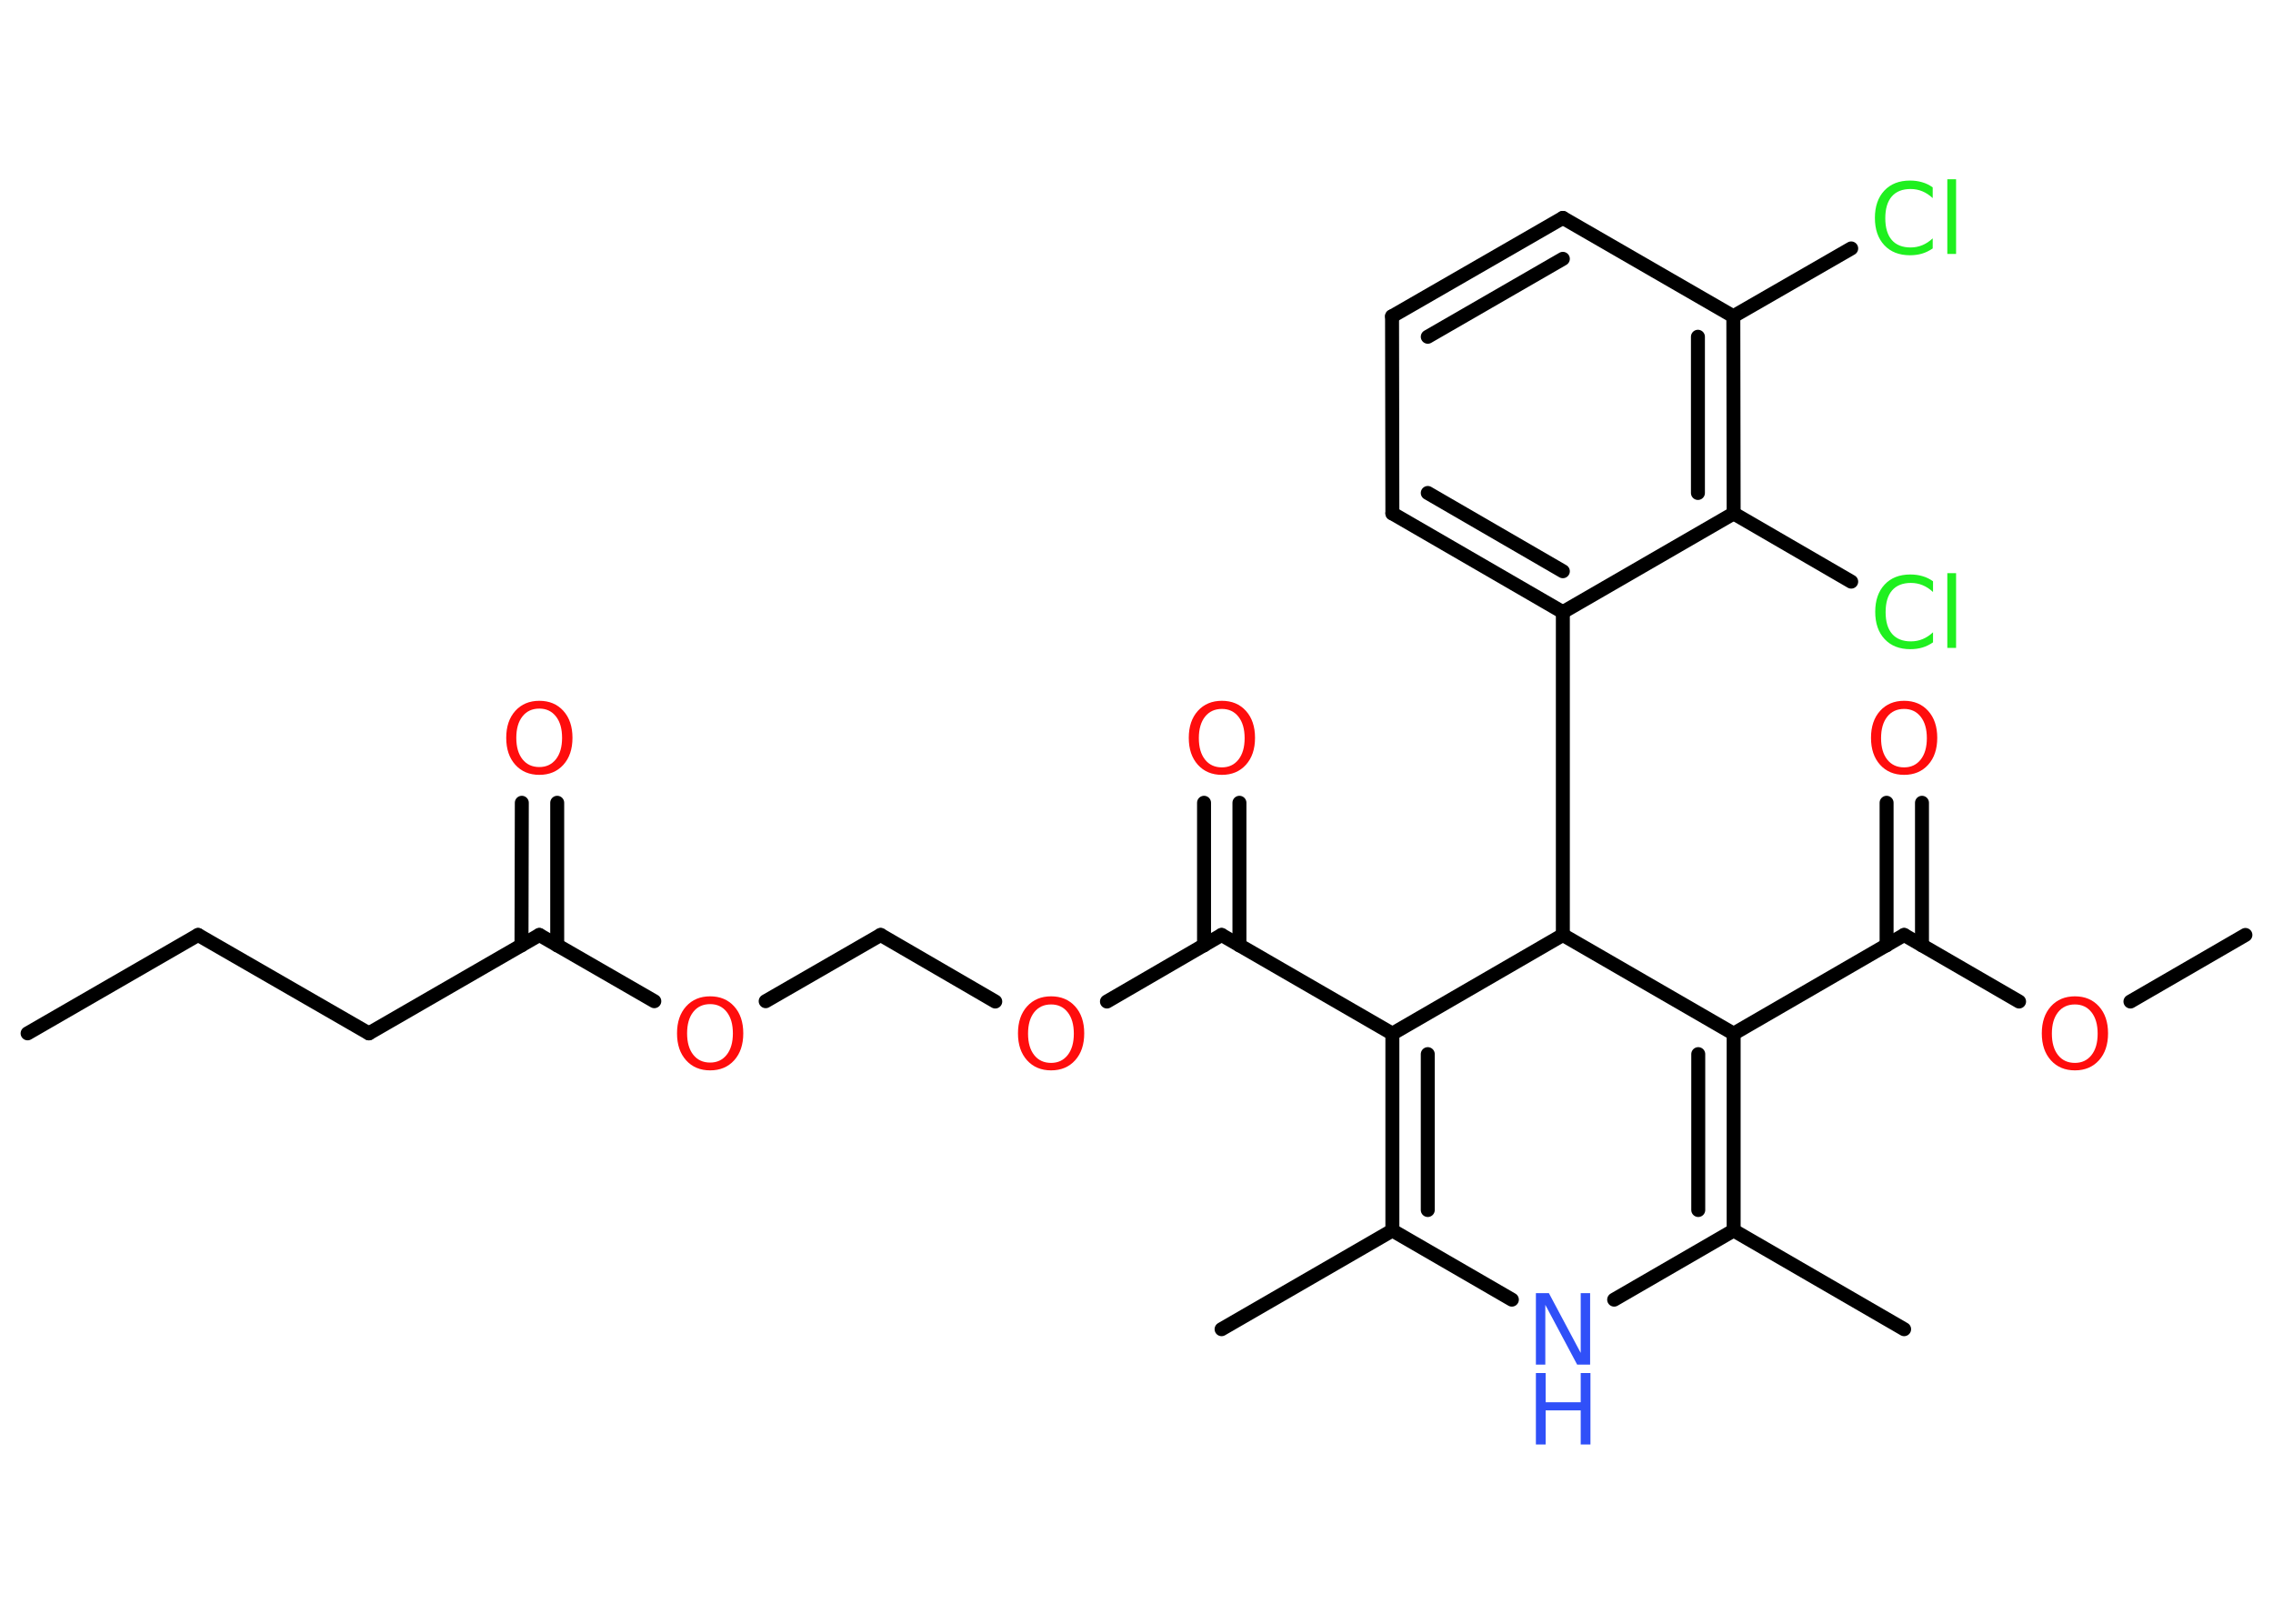 <?xml version='1.0' encoding='UTF-8'?>
<!DOCTYPE svg PUBLIC "-//W3C//DTD SVG 1.1//EN" "http://www.w3.org/Graphics/SVG/1.1/DTD/svg11.dtd">
<svg version='1.2' xmlns='http://www.w3.org/2000/svg' xmlns:xlink='http://www.w3.org/1999/xlink' width='70.0mm' height='50.0mm' viewBox='0 0 70.0 50.0'>
  <desc>Generated by the Chemistry Development Kit (http://github.com/cdk)</desc>
  <g stroke-linecap='round' stroke-linejoin='round' stroke='#000000' stroke-width='.43' fill='#FF0D0D'>
    <rect x='.0' y='.0' width='70.0' height='50.0' fill='#FFFFFF' stroke='none'/>
    <g id='mol1' class='mol'>
      <line id='mol1bnd1' class='bond' x1='.85' y1='31.82' x2='6.1' y2='28.79'/>
      <line id='mol1bnd2' class='bond' x1='6.1' y1='28.79' x2='11.36' y2='31.82'/>
      <line id='mol1bnd3' class='bond' x1='11.36' y1='31.82' x2='16.61' y2='28.79'/>
      <g id='mol1bnd4' class='bond'>
        <line x1='16.06' y1='29.11' x2='16.07' y2='24.72'/>
        <line x1='17.16' y1='29.11' x2='17.16' y2='24.72'/>
      </g>
      <line id='mol1bnd5' class='bond' x1='16.61' y1='28.79' x2='20.15' y2='30.83'/>
      <line id='mol1bnd6' class='bond' x1='23.58' y1='30.83' x2='27.12' y2='28.79'/>
      <line id='mol1bnd7' class='bond' x1='27.12' y1='28.79' x2='30.65' y2='30.84'/>
      <line id='mol1bnd8' class='bond' x1='34.09' y1='30.84' x2='37.62' y2='28.79'/>
      <g id='mol1bnd9' class='bond'>
        <line x1='37.08' y1='29.11' x2='37.08' y2='24.72'/>
        <line x1='38.17' y1='29.11' x2='38.17' y2='24.72'/>
      </g>
      <line id='mol1bnd10' class='bond' x1='37.62' y1='28.79' x2='42.88' y2='31.83'/>
      <g id='mol1bnd11' class='bond'>
        <line x1='42.88' y1='31.83' x2='42.88' y2='37.89'/>
        <line x1='43.97' y1='32.46' x2='43.97' y2='37.26'/>
      </g>
      <line id='mol1bnd12' class='bond' x1='42.88' y1='37.89' x2='37.62' y2='40.93'/>
      <line id='mol1bnd13' class='bond' x1='42.88' y1='37.89' x2='46.56' y2='40.02'/>
      <line id='mol1bnd14' class='bond' x1='49.71' y1='40.02' x2='53.39' y2='37.89'/>
      <line id='mol1bnd15' class='bond' x1='53.39' y1='37.89' x2='58.64' y2='40.93'/>
      <g id='mol1bnd16' class='bond'>
        <line x1='53.39' y1='37.89' x2='53.39' y2='31.83'/>
        <line x1='52.3' y1='37.26' x2='52.3' y2='32.46'/>
      </g>
      <line id='mol1bnd17' class='bond' x1='53.39' y1='31.83' x2='48.13' y2='28.79'/>
      <line id='mol1bnd18' class='bond' x1='42.88' y1='31.83' x2='48.13' y2='28.79'/>
      <line id='mol1bnd19' class='bond' x1='48.13' y1='28.79' x2='48.13' y2='18.85'/>
      <g id='mol1bnd20' class='bond'>
        <line x1='42.88' y1='15.81' x2='48.13' y2='18.85'/>
        <line x1='43.97' y1='15.18' x2='48.13' y2='17.59'/>
      </g>
      <line id='mol1bnd21' class='bond' x1='42.88' y1='15.81' x2='42.87' y2='9.74'/>
      <g id='mol1bnd22' class='bond'>
        <line x1='48.13' y1='6.71' x2='42.87' y2='9.74'/>
        <line x1='48.13' y1='7.97' x2='43.97' y2='10.37'/>
      </g>
      <line id='mol1bnd23' class='bond' x1='48.13' y1='6.71' x2='53.38' y2='9.74'/>
      <line id='mol1bnd24' class='bond' x1='53.38' y1='9.74' x2='57.01' y2='7.65'/>
      <g id='mol1bnd25' class='bond'>
        <line x1='53.39' y1='15.81' x2='53.38' y2='9.74'/>
        <line x1='52.29' y1='15.18' x2='52.29' y2='10.37'/>
      </g>
      <line id='mol1bnd26' class='bond' x1='48.13' y1='18.85' x2='53.39' y2='15.81'/>
      <line id='mol1bnd27' class='bond' x1='53.39' y1='15.81' x2='57.01' y2='17.91'/>
      <line id='mol1bnd28' class='bond' x1='53.39' y1='31.83' x2='58.64' y2='28.79'/>
      <g id='mol1bnd29' class='bond'>
        <line x1='58.1' y1='29.11' x2='58.1' y2='24.72'/>
        <line x1='59.19' y1='29.11' x2='59.19' y2='24.72'/>
      </g>
      <line id='mol1bnd30' class='bond' x1='58.64' y1='28.79' x2='62.18' y2='30.84'/>
      <line id='mol1bnd31' class='bond' x1='65.61' y1='30.84' x2='69.15' y2='28.79'/>
      <path id='mol1atm5' class='atom' d='M16.61 21.82q-.33 .0 -.52 .24q-.19 .24 -.19 .66q.0 .42 .19 .66q.19 .24 .52 .24q.32 .0 .51 -.24q.19 -.24 .19 -.66q.0 -.42 -.19 -.66q-.19 -.24 -.51 -.24zM16.61 21.58q.46 .0 .74 .31q.28 .31 .28 .83q.0 .52 -.28 .83q-.28 .31 -.74 .31q-.46 .0 -.74 -.31q-.28 -.31 -.28 -.83q.0 -.52 .28 -.83q.28 -.31 .74 -.31z' stroke='none'/>
      <path id='mol1atm6' class='atom' d='M21.87 30.92q-.33 .0 -.52 .24q-.19 .24 -.19 .66q.0 .42 .19 .66q.19 .24 .52 .24q.32 .0 .51 -.24q.19 -.24 .19 -.66q.0 -.42 -.19 -.66q-.19 -.24 -.51 -.24zM21.87 30.68q.46 .0 .74 .31q.28 .31 .28 .83q.0 .52 -.28 .83q-.28 .31 -.74 .31q-.46 .0 -.74 -.31q-.28 -.31 -.28 -.83q.0 -.52 .28 -.83q.28 -.31 .74 -.31z' stroke='none'/>
      <path id='mol1atm8' class='atom' d='M32.37 30.93q-.33 .0 -.52 .24q-.19 .24 -.19 .66q.0 .42 .19 .66q.19 .24 .52 .24q.32 .0 .51 -.24q.19 -.24 .19 -.66q.0 -.42 -.19 -.66q-.19 -.24 -.51 -.24zM32.37 30.68q.46 .0 .74 .31q.28 .31 .28 .83q.0 .52 -.28 .83q-.28 .31 -.74 .31q-.46 .0 -.74 -.31q-.28 -.31 -.28 -.83q.0 -.52 .28 -.83q.28 -.31 .74 -.31z' stroke='none'/>
      <path id='mol1atm10' class='atom' d='M37.63 21.83q-.33 .0 -.52 .24q-.19 .24 -.19 .66q.0 .42 .19 .66q.19 .24 .52 .24q.32 .0 .51 -.24q.19 -.24 .19 -.66q.0 -.42 -.19 -.66q-.19 -.24 -.51 -.24zM37.63 21.58q.46 .0 .74 .31q.28 .31 .28 .83q.0 .52 -.28 .83q-.28 .31 -.74 .31q-.46 .0 -.74 -.31q-.28 -.31 -.28 -.83q.0 -.52 .28 -.83q.28 -.31 .74 -.31z' stroke='none'/>
      <g id='mol1atm14' class='atom'>
        <path d='M47.3 39.82h.4l.98 1.84v-1.84h.29v2.2h-.4l-.98 -1.84v1.84h-.29v-2.2z' stroke='none' fill='#3050F8'/>
        <path d='M47.3 42.28h.3v.9h1.08v-.9h.3v2.2h-.3v-1.05h-1.08v1.05h-.3v-2.2z' stroke='none' fill='#3050F8'/>
      </g>
      <path id='mol1atm24' class='atom' d='M59.52 5.78v.32q-.15 -.14 -.32 -.21q-.17 -.07 -.36 -.07q-.38 .0 -.58 .23q-.2 .23 -.2 .67q.0 .44 .2 .67q.2 .23 .58 .23q.19 .0 .36 -.07q.17 -.07 .32 -.21v.31q-.16 .11 -.33 .16q-.17 .05 -.37 .05q-.5 .0 -.79 -.31q-.29 -.31 -.29 -.84q.0 -.53 .29 -.84q.29 -.31 .79 -.31q.2 .0 .37 .05q.18 .05 .33 .16zM59.97 5.52h.27v2.3h-.27v-2.3z' stroke='none' fill='#1FF01F'/>
      <path id='mol1atm26' class='atom' d='M59.53 17.91v.32q-.15 -.14 -.32 -.21q-.17 -.07 -.36 -.07q-.38 .0 -.58 .23q-.2 .23 -.2 .67q.0 .44 .2 .67q.2 .23 .58 .23q.19 .0 .36 -.07q.17 -.07 .32 -.21v.31q-.16 .11 -.33 .16q-.17 .05 -.37 .05q-.5 .0 -.79 -.31q-.29 -.31 -.29 -.84q.0 -.53 .29 -.84q.29 -.31 .79 -.31q.2 .0 .37 .05q.18 .05 .33 .16zM59.97 17.65h.27v2.3h-.27v-2.3z' stroke='none' fill='#1FF01F'/>
      <path id='mol1atm28' class='atom' d='M58.64 21.83q-.33 .0 -.52 .24q-.19 .24 -.19 .66q.0 .42 .19 .66q.19 .24 .52 .24q.32 .0 .51 -.24q.19 -.24 .19 -.66q.0 -.42 -.19 -.66q-.19 -.24 -.51 -.24zM58.64 21.58q.46 .0 .74 .31q.28 .31 .28 .83q.0 .52 -.28 .83q-.28 .31 -.74 .31q-.46 .0 -.74 -.31q-.28 -.31 -.28 -.83q.0 -.52 .28 -.83q.28 -.31 .74 -.31z' stroke='none'/>
      <path id='mol1atm29' class='atom' d='M63.9 30.93q-.33 .0 -.52 .24q-.19 .24 -.19 .66q.0 .42 .19 .66q.19 .24 .52 .24q.32 .0 .51 -.24q.19 -.24 .19 -.66q.0 -.42 -.19 -.66q-.19 -.24 -.51 -.24zM63.9 30.68q.46 .0 .74 .31q.28 .31 .28 .83q.0 .52 -.28 .83q-.28 .31 -.74 .31q-.46 .0 -.74 -.31q-.28 -.31 -.28 -.83q.0 -.52 .28 -.83q.28 -.31 .74 -.31z' stroke='none'/>
    </g>
  </g>
</svg>
